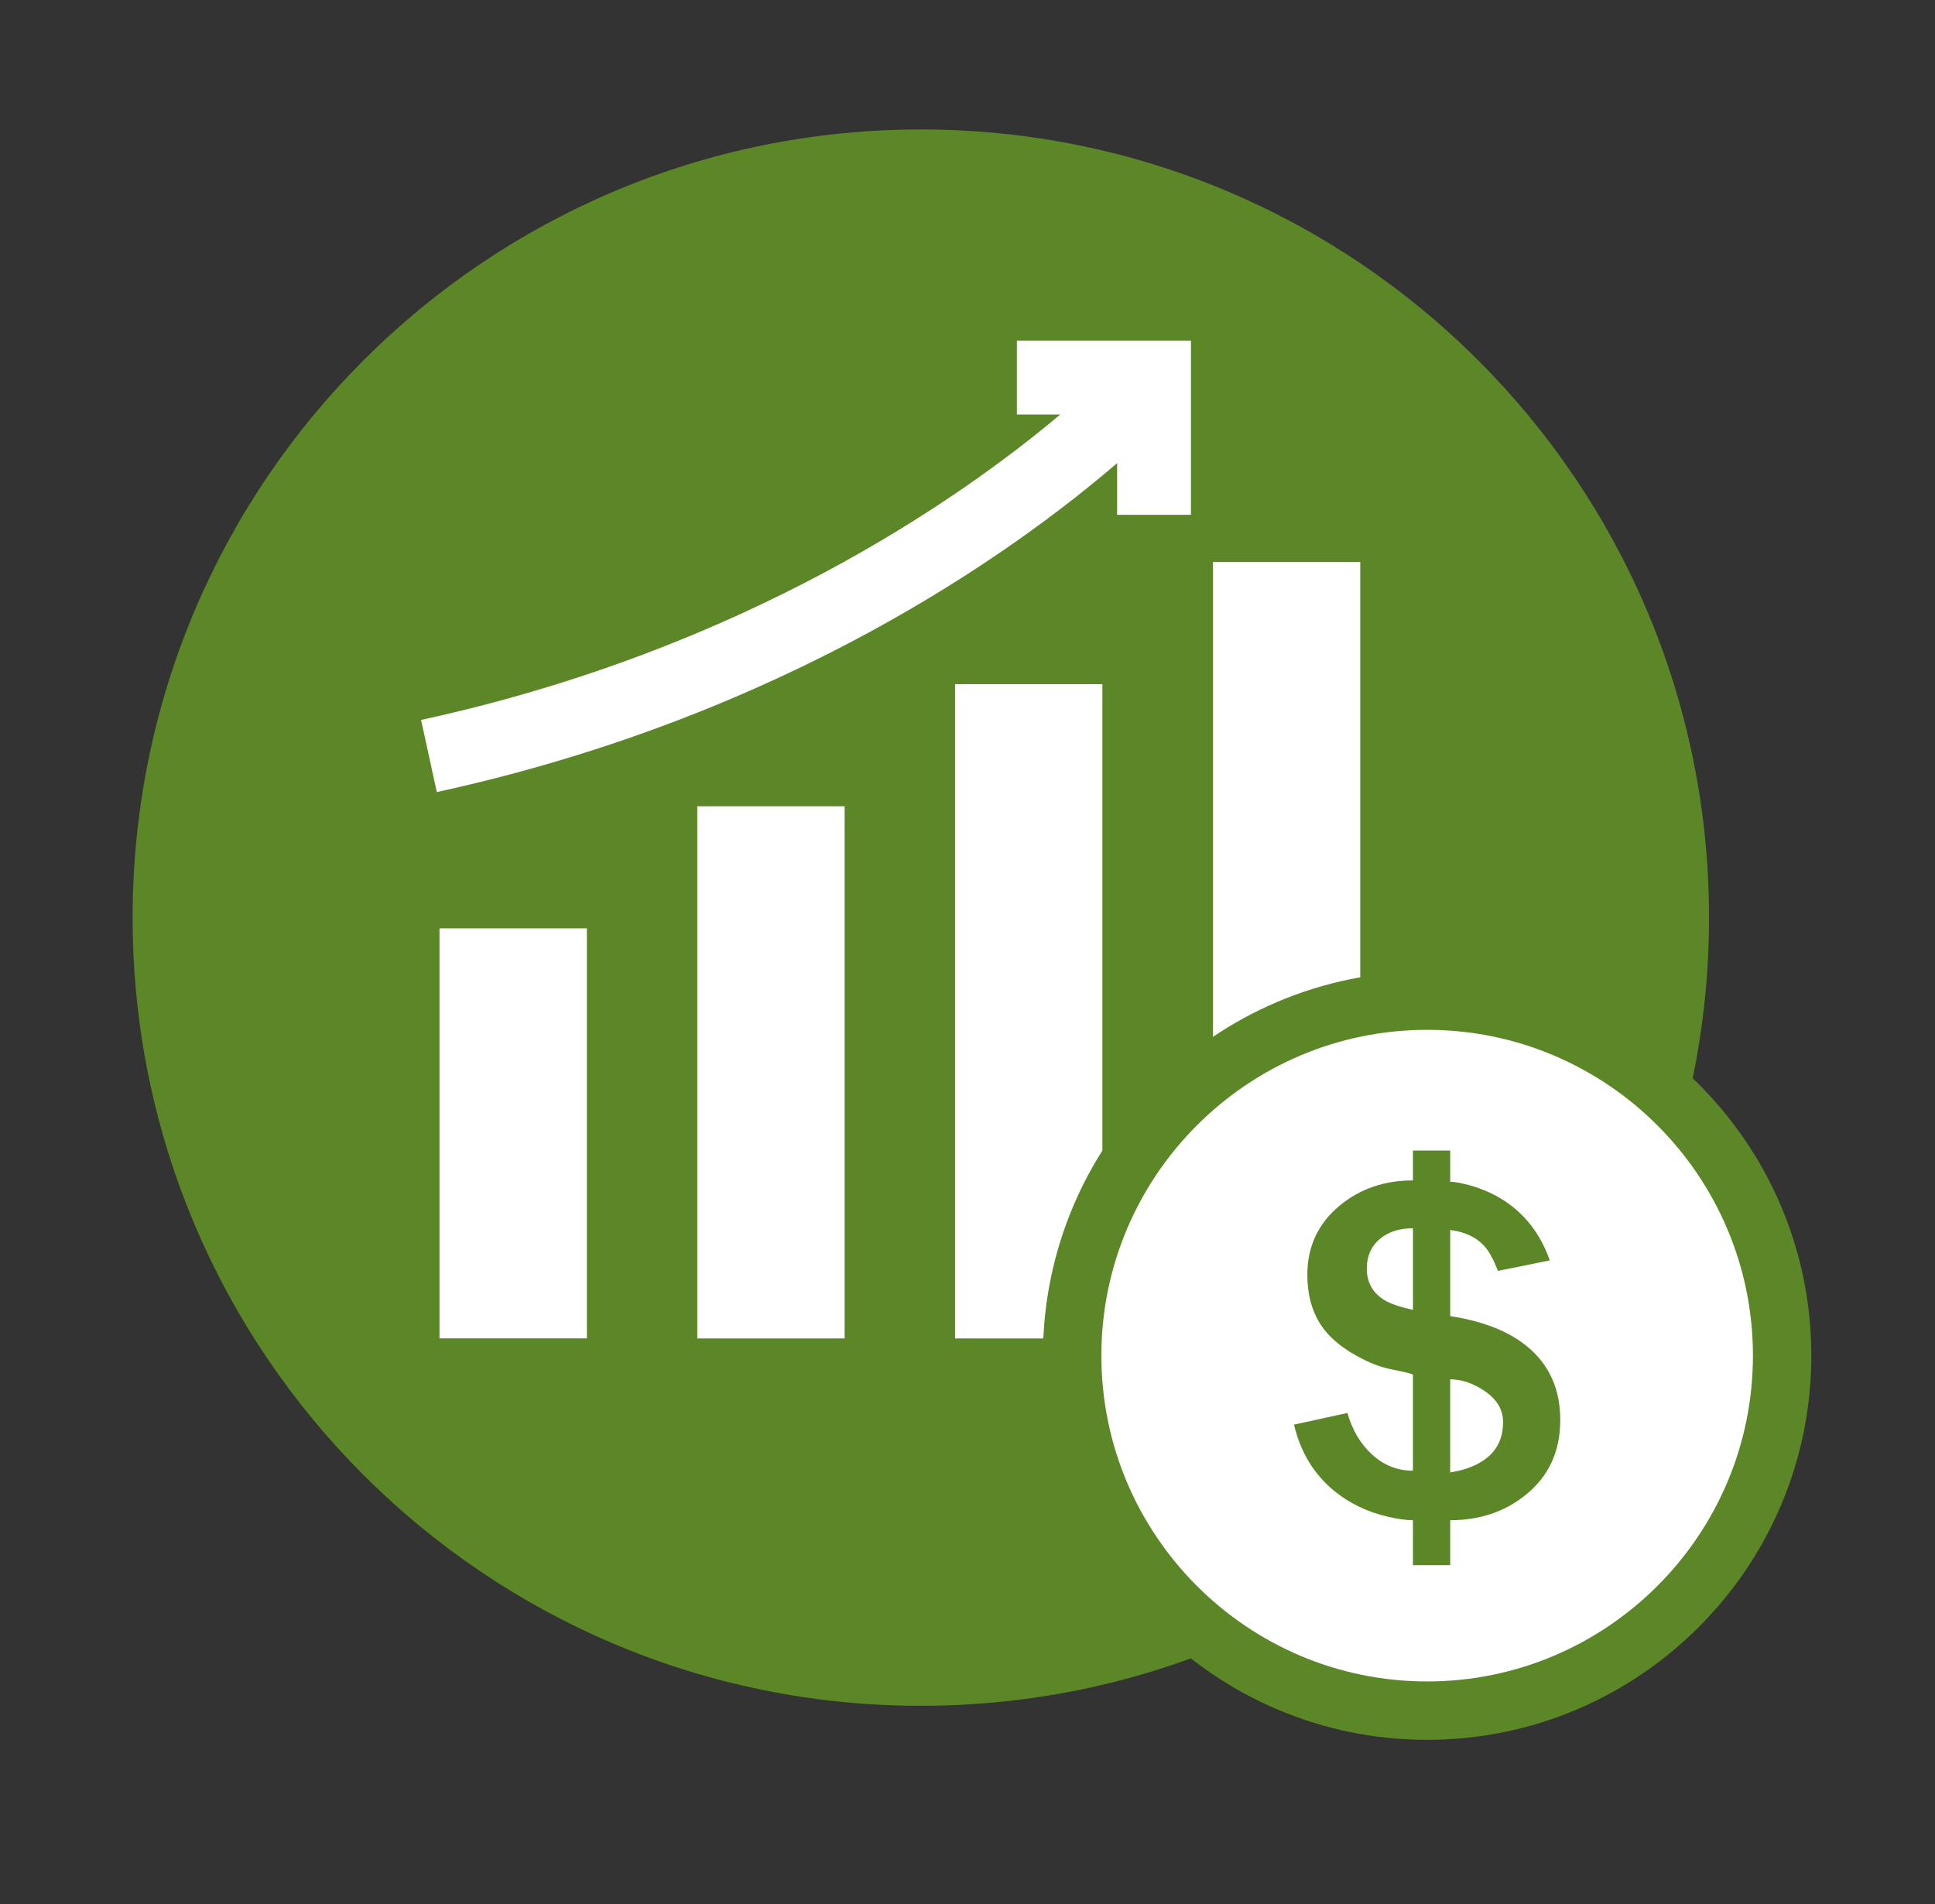 <?xml version="1.0" encoding="utf-8"?>
<!-- Generator: Adobe Illustrator 14.0.0, SVG Export Plug-In . SVG Version: 6.00 Build 43363)  -->
<!DOCTYPE svg PUBLIC "-//W3C//DTD SVG 1.1//EN" "http://www.w3.org/Graphics/SVG/1.1/DTD/svg11.dtd">
<svg version="1.1" id="Layer_1" xmlns="http://www.w3.org/2000/svg" xmlns:xlink="http://www.w3.org/1999/xlink" x="0px" y="0px"
	 width="63.746px" height="62.729px" viewBox="0 0 63.746 62.729" enable-background="new 0 0 63.746 62.729" xml:space="preserve">
<rect x="0" y="0" width="63.746" height="62.729" fill="#333333" stroke="none"/>
<g id="Layer_2" display="none">
	<g display="inline">
		<g>
			<g>
				<defs>
					<rect id="SVGID_1_" x="4.049" y="5.666" width="55.647" height="51.396"/>
				</defs>
				<clipPath id="SVGID_2_">
					<use xlink:href="#SVGID_1_"  overflow="visible"/>
				</clipPath>
				<path clip-path="url(#SVGID_2_)" fill="#58A5DB" d="M55.446,31.365c0-14.193-11.506-25.698-25.698-25.698
					c-14.193,0-25.699,11.505-25.699,25.698c0,14.191,11.506,25.697,25.699,25.697C43.94,57.063,55.446,45.557,55.446,31.365"/>
			</g>
			<g>
				<defs>
					<rect id="SVGID_3_" x="4.049" y="5.666" width="55.647" height="51.396"/>
				</defs>
				<clipPath id="SVGID_4_">
					<use xlink:href="#SVGID_3_"  overflow="visible"/>
				</clipPath>
				<path clip-path="url(#SVGID_4_)" fill="#FFFFFF" d="M42.742,30.042l-2.131-0.526l-0.46-0.113l-0.135-0.457
					c-0.233-0.84-0.565-1.646-0.978-2.399l-0.246-0.452l0.297-0.415l1.033-1.453c0.346-0.489,0.291-1.152-0.137-1.584l-1.451-1.442
					c-0.23-0.232-0.537-0.358-0.863-0.358c-0.223,0-0.446,0.061-0.646,0.182L35.4,22.006l-0.408,0.248l-0.42-0.238
					c-0.799-0.453-1.664-0.811-2.561-1.064l-0.503-0.142l-0.088-0.513L31.065,18.2c-0.098-0.598-0.614-1.026-1.213-1.026h-2.047
					c-0.569,0-1.064,0.384-1.196,0.938l-0.564,2.319l-0.114,0.454l-0.447,0.14c-0.808,0.25-1.596,0.587-2.339,1.015l-0.422,0.242
					l-0.41-0.259l-2.322-1.411c-0.193-0.112-0.413-0.176-0.636-0.176c-0.327,0-0.64,0.126-0.873,0.361l-1.446,1.442
					c-0.418,0.424-0.47,1.101-0.13,1.584l1.563,2.205l0.287,0.402l-0.222,0.44c-0.313,0.614-0.572,1.285-0.777,1.993l-0.132,0.455
					l-0.462,0.109l-2.48,0.605c-0.556,0.134-0.94,0.628-0.94,1.198v2.048c0,0.6,0.429,1.106,1.022,1.211l2.381,0.402l0.497,0.085
					l0.147,0.486c0.228,0.751,0.529,1.471,0.896,2.146l0.224,0.417l-0.248,0.402l-1.479,2.429c-0.292,0.479-0.218,1.104,0.185,1.509
					l1.439,1.444c0.234,0.234,0.548,0.363,0.876,0.363c0.254,0,0.503-0.079,0.713-0.225l2.189-1.555l0.412-0.293l0.446,0.236
					c0.643,0.34,1.32,0.62,2.022,0.832l0.451,0.138l0.108,0.455l0.587,2.408c0.129,0.548,0.624,0.933,1.195,0.933h2.043
					c0.601,0,1.113-0.43,1.215-1.021l0.37-2.186l0.084-0.512l0.504-0.139c0.79-0.225,1.528-0.514,2.197-0.863l0.444-0.231
					l0.414,0.291l1.549,1.099c0.211,0.154,0.455,0.227,0.713,0.227c0.33,0,0.64-0.127,0.871-0.355l1.444-1.448
					c0.4-0.405,0.476-1.025,0.177-1.515l-0.986-1.612l-0.252-0.418l0.248-0.425c0.484-0.813,0.865-1.685,1.135-2.588l0.146-0.488
					l0.5-0.085l2.031-0.349c0.594-0.102,1.024-0.608,1.024-1.208v-2.045C43.68,30.665,43.296,30.172,42.742,30.042 M28.829,37.407
					c-2.926,0-5.3-2.376-5.3-5.307c0-2.928,2.374-5.301,5.3-5.301c2.928,0,5.305,2.373,5.305,5.301
					C34.132,35.031,31.756,37.407,28.829,37.407"/>
			</g>
			<g>
				<defs>
					<rect id="SVGID_5_" x="4.049" y="5.666" width="55.647" height="51.396"/>
				</defs>
				<clipPath id="SVGID_6_">
					<use xlink:href="#SVGID_5_"  overflow="visible"/>
				</clipPath>
				<path clip-path="url(#SVGID_6_)" fill="#FFFFFF" d="M49.255,15.722c-1.418,0-2.57,1.157-2.57,2.578
					c0,1.419,1.152,2.574,2.57,2.574c1.42,0,2.574-1.155,2.574-2.574C51.832,16.879,50.675,15.722,49.255,15.722 M48.636,27.827
					c-0.766-0.011-1.417-0.534-1.592-1.278l-0.26-1.114c-0.27-0.094-0.533-0.205-0.783-0.327l-1.02,0.704
					c-0.273,0.192-0.602,0.296-0.939,0.296c-0.451-0.008-0.857-0.179-1.168-0.48l-0.83-0.857c-0.531-0.538-0.623-1.397-0.205-2.04
					l0.699-1.129c-0.136-0.284-0.252-0.573-0.351-0.865l-1.063-0.192c-0.793-0.141-1.365-0.83-1.357-1.643l0.012-1.171
					c0.01-0.758,0.533-1.412,1.271-1.591l1.158-0.267c0.095-0.27,0.195-0.521,0.308-0.763L41.8,14.088
					c-0.459-0.664-0.369-1.579,0.203-2.132l0.824-0.812c0.312-0.308,0.726-0.478,1.164-0.478c0.313,0.006,0.603,0.091,0.858,0.246
					l1,0.727c0.354-0.186,0.726-0.344,1.101-0.472l0.274-1.062c0.183-0.729,0.839-1.242,1.596-1.242l1.187,0.013
					c0.806,0.006,1.486,0.59,1.617,1.389l0.146,0.912c0.383,0.129,0.758,0.29,1.116,0.479l0.691-0.41
					c0.271-0.154,0.563-0.232,0.858-0.232c0.454,0.007,0.862,0.184,1.168,0.496l0.815,0.833c0.563,0.583,0.629,1.477,0.152,2.13
					l-0.418,0.576c0.156,0.325,0.29,0.669,0.402,1.03l0.938,0.237c0.756,0.194,1.269,0.867,1.246,1.639l-0.011,1.145
					c-0.006,0.814-0.595,1.496-1.401,1.617l-0.861,0.137c-0.133,0.381-0.305,0.764-0.512,1.138l0.403,0.677
					c0.396,0.667,0.284,1.503-0.267,2.036l-0.826,0.813c-0.326,0.31-0.736,0.473-1.169,0.473c-0.361-0.009-0.685-0.116-0.957-0.313
					l-0.647-0.47c-0.269,0.121-0.563,0.232-0.877,0.334l-0.171,0.938c-0.146,0.791-0.829,1.363-1.628,1.363L48.636,27.827z"/>
			</g>
			<g>
				<defs>
					<rect id="SVGID_7_" x="4.049" y="5.666" width="55.647" height="51.396"/>
				</defs>
				<clipPath id="SVGID_8_">
					<use xlink:href="#SVGID_7_"  overflow="visible"/>
				</clipPath>
				<path clip-path="url(#SVGID_8_)" fill="#58A5DB" d="M49.255,19.921c-0.894,0-1.619-0.728-1.619-1.622
					c0-0.896,0.727-1.625,1.619-1.625c0.896,0,1.623,0.729,1.623,1.625C50.878,19.195,50.151,19.921,49.255,19.921 M48.822,7.912
					c-1.195,0-2.232,0.812-2.521,1.973l-0.146,0.566c-0.067,0.025-0.134,0.055-0.2,0.084l-0.471-0.345l-0.068-0.051l-0.072-0.043
					c-0.398-0.239-0.85-0.373-1.305-0.383h-0.002c-0.736,0-1.388,0.27-1.881,0.756l-0.824,0.813
					c-0.893,0.859-1.033,2.302-0.317,3.341l0.329,0.47l-0.493,0.114c-1.185,0.288-2.007,1.315-2.022,2.506l-0.012,1.176
					c-0.013,1.28,0.893,2.369,2.15,2.59l0.476,0.088l-0.421,0.679c-0.639,0.979-0.496,2.342,0.357,3.204l0.791,0.817l0.021,0.021
					l0.02,0.02c0.484,0.474,1.121,0.739,1.791,0.752h0.002c0.578,0,1.095-0.163,1.535-0.473l0.465-0.322l0.117,0.502
					c0.272,1.17,1.303,1.998,2.506,2.014l1.168,0.013c1.285,0,2.363-0.9,2.59-2.141l0.058-0.312l0.14,0.102
					c0.438,0.313,0.943,0.484,1.472,0.498l0.024,0.001H54.1c0.677,0,1.319-0.257,1.812-0.723l0.856-0.841
					c0.856-0.832,1.032-2.148,0.416-3.191l-0.14-0.229c0.039-0.082,0.076-0.164,0.111-0.247l0.331-0.052
					c1.259-0.19,2.188-1.267,2.197-2.556l0.011-1.152c0.033-1.185-0.771-2.246-1.957-2.554l-0.447-0.111
					c-0.015-0.039-0.029-0.077-0.045-0.115l0.1-0.137c0.746-1.028,0.646-2.438-0.237-3.349l-0.823-0.842
					c-0.477-0.491-1.125-0.77-1.818-0.78h-0.002c-0.487,0-0.942,0.121-1.344,0.352l-0.277,0.165
					c-0.072-0.033-0.146-0.064-0.219-0.096l-0.059-0.362c-0.206-1.266-1.279-2.186-2.555-2.194l-1.157-0.012l-0.011-0.001h-0.021
					V7.912z M49.255,21.826c1.947,0,3.527-1.577,3.527-3.526c0-1.942-1.58-3.529-3.527-3.529c-1.945,0-3.522,1.587-3.522,3.529
					C45.733,20.249,47.31,21.826,49.255,21.826 M48.822,9.816c0.004,0,0.008,0,0.012,0l1.164,0.013
					c0.35,0.003,0.633,0.254,0.688,0.59l0.19,1.199l0.043,0.294l0.283,0.086c0.514,0.149,1.002,0.358,1.457,0.621l0.235,0.136
					l0.237-0.137l0.933-0.553c0.115-0.065,0.241-0.101,0.372-0.101c0.184,0.003,0.355,0.076,0.484,0.208l0.818,0.836
					c0.239,0.246,0.268,0.623,0.063,0.904l-0.595,0.819l-0.174,0.233l0.143,0.259c0.232,0.43,0.41,0.896,0.541,1.374l0.07,0.264
					l0.262,0.068l1.212,0.31c0.317,0.081,0.538,0.362,0.528,0.688l-0.012,1.161c-0.002,0.345-0.252,0.634-0.591,0.687l-1.159,0.184
					l-0.287,0.049l-0.088,0.273c-0.156,0.519-0.382,1.011-0.66,1.474l-0.144,0.239l0.142,0.238l0.551,0.922
					c0.168,0.284,0.119,0.642-0.109,0.863l-0.832,0.818c-0.135,0.127-0.313,0.199-0.502,0.199c-0.145-0.003-0.283-0.051-0.402-0.136
					l-0.875-0.637l-0.234-0.169l-0.256,0.131c-0.381,0.195-0.808,0.354-1.259,0.48l-0.282,0.072l-0.056,0.287l-0.226,1.24
					c-0.062,0.337-0.354,0.58-0.69,0.58h-0.006l-1.167-0.013c-0.32-0.004-0.602-0.229-0.674-0.542l-0.32-1.372l-0.059-0.26
					l-0.256-0.086c-0.396-0.124-0.789-0.284-1.147-0.481l-0.254-0.141l-0.235,0.166l-1.26,0.869
					c-0.118,0.083-0.255,0.127-0.398,0.127h-0.004c-0.19-0.003-0.365-0.079-0.5-0.212l-0.81-0.837
					c-0.228-0.229-0.271-0.585-0.095-0.858l0.854-1.375l0.144-0.229l-0.125-0.238c-0.202-0.387-0.373-0.801-0.498-1.229
					l-0.078-0.272l-0.287-0.055l-1.35-0.246c-0.338-0.059-0.58-0.352-0.578-0.694l0.014-1.171c0.004-0.32,0.227-0.6,0.544-0.677
					l1.419-0.325l0.264-0.063l0.076-0.26c0.123-0.399,0.276-0.779,0.454-1.125l0.13-0.254l-0.156-0.233l-0.881-1.261
					c-0.193-0.28-0.156-0.67,0.084-0.901l0.83-0.815c0.137-0.134,0.313-0.205,0.498-0.205h0.004
					c0.127,0.003,0.254,0.044,0.363,0.108l1.122,0.82l0.233,0.146l0.43-0.132c0.432-0.238,0.879-0.428,1.341-0.564l0.257-0.077
					l0.064-0.254l0.341-1.32C48.225,10.035,48.501,9.816,48.822,9.816"/>
			</g>
		</g>
	</g>
</g>
<g id="Layer_3" display="none">
	<g display="inline">
		<g>
			<g>
				<defs>
					<rect id="SVGID_9_" x="6.174" y="2.496" width="51.397" height="57.736"/>
				</defs>
				<clipPath id="SVGID_10_">
					<use xlink:href="#SVGID_9_"  overflow="visible"/>
				</clipPath>
				<path clip-path="url(#SVGID_10_)" fill="#D03E8C" d="M31.873,2.497c-14.171,0-25.698,11.528-25.698,25.701
					c0,14.171,11.527,25.696,25.698,25.696c14.167,0,25.698-11.525,25.698-25.696C57.571,14.026,46.041,2.497,31.873,2.497"/>
			</g>
			<g>
				<defs>
					<rect id="SVGID_11_" x="6.174" y="2.496" width="51.397" height="57.736"/>
				</defs>
				<clipPath id="SVGID_12_">
					<use xlink:href="#SVGID_11_"  overflow="visible"/>
				</clipPath>
				<path clip-path="url(#SVGID_12_)" fill="#FFFFFF" d="M31.873,59.281c-3.774,0-7.513-0.951-10.812-2.756l-0.496-0.27v-11.68
					c0-4.022,2.099-7.654,5.614-9.717l0.528-0.309l0.5,0.352c1.38,0.97,2.994,1.479,4.667,1.479c1.672,0,3.286-0.511,4.665-1.479
					l0.5-0.351l0.528,0.309c3.517,2.062,5.617,5.691,5.617,9.716v11.678l-0.495,0.271C39.388,58.327,35.647,59.281,31.873,59.281"/>
			</g>
			<g>
				<defs>
					<rect id="SVGID_13_" x="6.174" y="2.496" width="51.397" height="57.736"/>
				</defs>
				<clipPath id="SVGID_14_">
					<use xlink:href="#SVGID_13_"  overflow="visible"/>
				</clipPath>
				<path clip-path="url(#SVGID_14_)" fill="#D03E8C" d="M26.752,33.42l-1.055,0.619c-3.81,2.233-6.084,6.173-6.084,10.536v11.115
					v1.129l0.991,0.542c3.439,1.879,7.335,2.87,11.268,2.87c3.934,0,7.833-0.992,11.272-2.873l0.99-0.542v-1.129V44.576
					c0-4.365-2.275-8.304-6.088-10.536l-1.055-0.618l-1,0.703c-1.218,0.854-2.642,1.306-4.119,1.306
					c-1.476,0-2.901-0.452-4.12-1.307L26.752,33.42z M26.661,35.681c1.478,1.037,3.273,1.653,5.213,1.653
					c1.939,0,3.734-0.615,5.211-1.652c3.065,1.795,5.146,5.083,5.146,8.895v11.112c-3.08,1.684-6.609,2.642-10.359,2.642
					c-3.748,0-7.277-0.957-10.356-2.639V44.576C21.517,40.765,23.597,37.478,26.661,35.681"/>
			</g>
			<g>
				<defs>
					<rect id="SVGID_15_" x="6.174" y="2.496" width="51.397" height="57.736"/>
				</defs>
				<clipPath id="SVGID_16_">
					<use xlink:href="#SVGID_15_"  overflow="visible"/>
				</clipPath>
				<path clip-path="url(#SVGID_16_)" fill="#FFFFFF" d="M19.744,27.601c0.148-2.888,1.303-5.512,3.117-7.521l-6.68-6.681
					c-3.52,3.729-5.726,8.706-5.883,14.202H19.744z"/>
			</g>
			<g>
				<defs>
					<rect id="SVGID_17_" x="6.174" y="2.496" width="51.397" height="57.736"/>
				</defs>
				<clipPath id="SVGID_18_">
					<use xlink:href="#SVGID_17_"  overflow="visible"/>
				</clipPath>
				<path clip-path="url(#SVGID_18_)" fill="#FFFFFF" d="M23.755,19.182c2.143-1.935,4.814-2.977,7.521-3.116V6.618
					c-5.128,0.15-10.207,2.106-14.203,5.885L23.755,19.182z"/>
			</g>
			<g>
				<defs>
					<rect id="SVGID_19_" x="6.174" y="2.496" width="51.397" height="57.736"/>
				</defs>
				<clipPath id="SVGID_20_">
					<use xlink:href="#SVGID_19_"  overflow="visible"/>
				</clipPath>
				<path clip-path="url(#SVGID_20_)" fill="#FFFFFF" d="M39.989,19.182c-2.143-1.935-4.813-2.977-7.521-3.116V6.618
					c5.128,0.15,10.207,2.106,14.203,5.885L39.989,19.182z"/>
			</g>
			<g>
				<defs>
					<rect id="SVGID_21_" x="6.174" y="2.496" width="51.397" height="57.736"/>
				</defs>
				<clipPath id="SVGID_22_">
					<use xlink:href="#SVGID_21_"  overflow="visible"/>
				</clipPath>
				<path clip-path="url(#SVGID_22_)" fill="#FFFFFF" d="M47.563,13.396l-6.681,6.683c0.4,0.44,0.75,0.911,1.072,1.393l7.365-2.313
					c0.461-0.145,0.948-0.012,1.271,0.313c0.109,0.108,0.199,0.238,0.265,0.386c0.258,0.59,0.03,1.282-0.528,1.604l-6.681,3.834
					c0.188,0.759,0.312,1.53,0.351,2.309h9.448C53.296,22.473,51.337,17.394,47.563,13.396"/>
			</g>
			<g>
				<defs>
					<rect id="SVGID_23_" x="6.174" y="2.496" width="51.397" height="57.736"/>
				</defs>
				<clipPath id="SVGID_24_">
					<use xlink:href="#SVGID_23_"  overflow="visible"/>
				</clipPath>
				<path clip-path="url(#SVGID_24_)" fill="#FFFFFF" d="M39.947,23.426c0.374,0.629,0.684,1.301,0.903,2.014l8.849-5.079
					L39.947,23.426z"/>
			</g>
			<g>
				<defs>
					<rect id="SVGID_25_" x="6.174" y="2.496" width="51.397" height="57.736"/>
				</defs>
				<clipPath id="SVGID_26_">
					<use xlink:href="#SVGID_25_"  overflow="visible"/>
				</clipPath>
				<path clip-path="url(#SVGID_26_)" fill="#FFFFFF" d="M31.874,20.39c4.331,0,7.84,3.51,7.84,7.842c0,4.331-3.51,7.842-7.84,7.842
					c-4.331,0-7.842-3.511-7.842-7.842C24.032,23.9,27.542,20.39,31.874,20.39"/>
			</g>
		</g>
	</g>
</g>
<g id="Layer_4" display="none">
	<g display="inline">
		<g>
			<g>
				<defs>
					<rect id="SVGID_27_" x="3.319" y="0" width="57.106" height="62.729"/>
				</defs>
				<clipPath id="SVGID_28_">
					<use xlink:href="#SVGID_27_"  overflow="visible"/>
				</clipPath>
				<path clip-path="url(#SVGID_28_)" fill="#FAA41A" d="M60.425,34.175c0-15.77-12.783-28.554-28.552-28.554
					c-15.77,0-28.553,12.784-28.553,28.554s12.783,28.554,28.554,28.554C47.642,62.729,60.425,49.944,60.425,34.175"/>
			</g>
			<g>
				<defs>
					<rect id="SVGID_29_" x="3.319" y="0" width="57.106" height="62.729"/>
				</defs>
				<clipPath id="SVGID_30_">
					<use xlink:href="#SVGID_29_"  overflow="visible"/>
				</clipPath>
				<path clip-path="url(#SVGID_30_)" fill="#FFFFFF" d="M38.38,20.277v-8.033c0-2.77-2.25-5.021-5.018-5.021h-3.149
					c-2.767,0-5.019,2.251-5.019,5.021v8.033H38.38z M32.748,40.27l-0.603-6.563l0.567-0.342c0.554-0.333,0.885-0.912,0.885-1.549
					c0-0.996-0.811-1.807-1.807-1.807c-0.997,0-1.807,0.811-1.807,1.807c0,0.637,0.331,1.216,0.884,1.549l0.568,0.342l-0.604,6.563
					H32.748z M15.047,49.217v-28.94h3.984v-8.033c0-6.167,5.016-11.188,11.183-11.188h3.149c6.167,0,11.186,5.021,11.186,11.188
					v8.033h3.981v28.939L15.047,49.217L15.047,49.217z"/>
			</g>
			<g>
				<defs>
					<rect id="SVGID_31_" x="3.319" y="0" width="57.106" height="62.729"/>
				</defs>
				<clipPath id="SVGID_32_">
					<use xlink:href="#SVGID_31_"  overflow="visible"/>
				</clipPath>
				<path clip-path="url(#SVGID_32_)" fill="#FAA41A" d="M31.79,32.685l-0.376-0.227c-0.112-0.067-0.372-0.267-0.372-0.644
					c0-0.413,0.336-0.749,0.749-0.749s0.75,0.336,0.75,0.749c0,0.377-0.261,0.574-0.373,0.644L31.79,32.685z M26.253,19.22v-6.977
					c0-2.186,1.777-3.961,3.961-3.961h3.149c2.184,0,3.961,1.775,3.961,3.961v6.977H26.253z M33.364,0h-3.149
					c-6.749,0-12.241,5.492-12.241,12.243v6.977h-1.867H13.99v2.115V48.16v2.113h2.116h31.367h2.114V48.16V21.335V19.22h-2.114
					h-1.867v-6.977C45.606,5.492,40.114,0,33.364,0 M29.673,41.328h2.117h2.115l-0.647-7.06c0.836-0.503,1.396-1.406,1.396-2.454
					c0-1.583-1.283-2.862-2.864-2.862c-1.581,0-2.864,1.279-2.864,2.862c0,1.048,0.562,1.951,1.396,2.454L29.673,41.328z
					 M47.473,48.16H16.106V21.335h31.367V48.16z M33.364,2.115c5.583,0,10.128,4.545,10.128,10.128v7.96h-4.053v-7.96
					c0-3.354-2.727-6.076-6.075-6.076h-3.149c-3.349,0-6.076,2.723-6.076,6.076v7.96h-4.05v-7.96
					c0-5.583,4.544-10.128,10.126-10.128H33.364z"/>
			</g>
		</g>
	</g>
</g>
<g id="Layer_5" display="none">
	<g display="inline">
		<g>
			<g>
				<defs>
					<rect id="SVGID_33_" y="2.811" width="63.746" height="57.107"/>
				</defs>
				<clipPath id="SVGID_34_">
					<use xlink:href="#SVGID_33_"  overflow="visible"/>
				</clipPath>
				<path clip-path="url(#SVGID_34_)" fill="#887677" d="M57.107,31.365c0-15.77-12.783-28.555-28.554-28.555
					C12.784,2.811,0,15.596,0,31.365c0,15.768,12.784,28.554,28.553,28.554C44.324,59.918,57.107,47.133,57.107,31.365"/>
			</g>
			<g>
				<defs>
					<rect id="SVGID_35_" y="2.811" width="63.746" height="57.107"/>
				</defs>
				<clipPath id="SVGID_36_">
					<use xlink:href="#SVGID_35_"  overflow="visible"/>
				</clipPath>
				<path clip-path="url(#SVGID_36_)" fill="#FFFFFF" d="M59.699,47.791c-0.59,0-1.152-0.187-1.629-0.538L33.849,29.164l-4.482,6.01
					c-0.513,0.688-1.333,1.098-2.194,1.098c-0.592,0-1.156-0.188-1.63-0.54l-6.686-4.987c-0.583-0.434-0.964-1.072-1.069-1.797
					c-0.105-0.724,0.077-1.443,0.511-2.026l12.596-16.885c0.511-0.687,1.331-1.097,2.192-1.097c0.597,0,1.16,0.186,1.632,0.538
					l6.686,4.988c1.207,0.9,1.457,2.614,0.558,3.822l-4.59,6.151l24.219,18.088c1.205,0.901,1.455,2.616,0.555,3.823l-0.253,0.342
					C61.38,47.383,60.56,47.791,59.699,47.791"/>
			</g>
			<g>
				<defs>
					<rect id="SVGID_37_" y="2.811" width="63.746" height="57.107"/>
				</defs>
				<clipPath id="SVGID_38_">
					<use xlink:href="#SVGID_37_"  overflow="visible"/>
				</clipPath>
				<path clip-path="url(#SVGID_38_)" fill="#887677" d="M33.087,7.882c-1.194,0-2.332,0.569-3.042,1.523L17.452,26.286
					c-0.604,0.812-0.856,1.811-0.71,2.813c0.146,1.005,0.673,1.892,1.485,2.494l6.683,4.985c0.66,0.49,1.442,0.75,2.263,0.75
					c1.193,0,2.33-0.568,3.041-1.521l3.85-5.162l23.369,17.453c0.667,0.494,1.447,0.751,2.266,0.751c1.193,0,2.33-0.567,3.04-1.521
					l0.259-0.351c1.246-1.668,0.899-4.047-0.774-5.297L38.852,24.226l3.958-5.304c1.249-1.677,0.902-4.056-0.773-5.305l-6.686-4.988
					C34.699,8.141,33.914,7.882,33.087,7.882 M33.087,9.996c0.349,0,0.701,0.104,0.998,0.327l6.687,4.989
					c0.739,0.55,0.892,1.606,0.343,2.344l-5.222,6.999l25.065,18.721c0.737,0.551,0.892,1.604,0.34,2.343l-0.256,0.345
					c-0.328,0.44-0.832,0.67-1.344,0.67c-0.349,0-0.701-0.107-1-0.33l-25.064-18.72l-5.115,6.857
					c-0.328,0.438-0.835,0.673-1.346,0.673c-0.349,0-0.699-0.108-0.998-0.331l-6.686-4.987c-0.739-0.549-0.892-1.604-0.342-2.344
					l12.596-16.884C32.07,10.228,32.576,9.996,33.087,9.996"/>
			</g>
			<g>
				<defs>
					<rect id="SVGID_39_" y="2.811" width="63.746" height="57.107"/>
				</defs>
				<clipPath id="SVGID_40_">
					<use xlink:href="#SVGID_39_"  overflow="visible"/>
				</clipPath>
				<path clip-path="url(#SVGID_40_)" fill="#FFFFFF" d="M37.897,40.934c0.545,0,0.987,0.441,0.987,0.987v0.89h1.762
					c0.545,0,0.988,0.438,0.988,0.985v3.124h-29.33v-3.124c0-0.547,0.442-0.985,0.988-0.985h1.761v-0.89
					c0-0.546,0.441-0.987,0.987-0.987H37.897z"/>
			</g>
		</g>
	</g>
</g>
<g id="Layer_6" display="none">
	<g display="inline">
		<g>
			<g>
				<defs>
					<rect id="SVGID_41_" x="3.042" y="2.534" width="57.661" height="57.66"/>
				</defs>
				<clipPath id="SVGID_42_">
					<use xlink:href="#SVGID_41_"  overflow="visible"/>
				</clipPath>
				<path clip-path="url(#SVGID_42_)" fill="#829D50" d="M60.705,31.365c0,15.921-12.91,28.828-28.831,28.828
					c-15.925,0-28.831-12.907-28.831-28.828c0-15.925,12.906-28.83,28.831-28.83C47.794,2.535,60.705,15.441,60.705,31.365"/>
			</g>
			<g>
				<defs>
					<rect id="SVGID_43_" x="3.042" y="2.534" width="57.661" height="57.66"/>
				</defs>
				<clipPath id="SVGID_44_">
					<use xlink:href="#SVGID_43_"  overflow="visible"/>
				</clipPath>
				<path clip-path="url(#SVGID_44_)" fill="#FFFFFF" d="M45.347,37.907c-1.563-2.415-3.984-4.225-6.84-4.979
					c-1.799,1.677-4.204,2.715-6.854,2.715c-2.647,0-5.054-1.038-6.854-2.715c-2.599,0.688-4.841,2.25-6.404,4.347
					c2.063,1.094,7.004,3.257,13.813,3.257C36.566,40.531,40.974,39.649,45.347,37.907"/>
			</g>
			<g>
				<defs>
					<rect id="SVGID_45_" x="3.042" y="2.534" width="57.661" height="57.66"/>
				</defs>
				<clipPath id="SVGID_46_">
					<use xlink:href="#SVGID_45_"  overflow="visible"/>
				</clipPath>
				<path clip-path="url(#SVGID_46_)" fill="#FFFFFF" d="M47.222,45.862v-1.639c0-0.347-0.016-0.691-0.043-1.031l-0.385-1.898
					c-4.904,1.979-9.834,2.98-14.7,2.98c-7.476,0-12.945-2.396-15.411-3.729c-0.386,1.158-0.601,2.392-0.601,3.678v0.778
					c2.699,1.155,8.499,3.151,16.388,3.151C37.371,48.154,42.313,47.385,47.222,45.862"/>
			</g>
			<g>
				<defs>
					<rect id="SVGID_47_" x="3.042" y="2.534" width="57.661" height="57.66"/>
				</defs>
				<clipPath id="SVGID_48_">
					<use xlink:href="#SVGID_47_"  overflow="visible"/>
				</clipPath>
				<path clip-path="url(#SVGID_48_)" fill="#FFFFFF" d="M31.653,33.917c5.075,0,9.187-4.744,9.187-10.597
					c0-0.94-0.105-1.854-0.309-2.726l-1.688,2.724c-0.406,1.366-1.895,2.355-3.723,2.355c-1.16,0-2.178-0.399-2.877-1.039h-1.186
					c-0.697,0.64-1.719,1.039-2.876,1.039c-1.817,0-3.299-0.977-3.718-2.329l-1.691-2.736c-0.2,0.867-0.307,1.776-0.307,2.712
					C22.466,29.173,26.58,33.917,31.653,33.917"/>
			</g>
			<g>
				<defs>
					<rect id="SVGID_49_" x="3.042" y="2.534" width="57.661" height="57.66"/>
				</defs>
				<clipPath id="SVGID_50_">
					<use xlink:href="#SVGID_49_"  overflow="visible"/>
				</clipPath>
				<path clip-path="url(#SVGID_50_)" fill="#FFFFFF" d="M39.02,17.001c-1.672-2.593-4.349-4.275-7.368-4.275
					c-3.698,0-6.884,2.524-8.34,6.155l2.351,1.311l-0.002,0.012c0.669-0.469,1.546-0.751,2.521-0.751
					c1.091,0,2.062,0.353,2.751,0.926h1.438c0.691-0.573,1.664-0.926,2.751-0.926c0.971,0,1.842,0.277,2.512,0.742l-0.002-0.003
					l2.242-1.249c0.135-0.027,0.104-0.103,0.256-0.132"/>
			</g>
			<g>
				<defs>
					<rect id="SVGID_51_" x="3.042" y="2.534" width="57.661" height="57.66"/>
				</defs>
				<clipPath id="SVGID_52_">
					<use xlink:href="#SVGID_51_"  overflow="visible"/>
				</clipPath>
				<path clip-path="url(#SVGID_52_)" fill="#FFFFFF" d="M29.809,22.534c0,0.717-0.79,1.298-1.763,1.298
					c-0.975,0-1.764-0.581-1.764-1.298c0-0.718,0.789-1.299,1.764-1.299C29.019,21.236,29.809,21.817,29.809,22.534"/>
			</g>
			<g>
				<defs>
					<rect id="SVGID_53_" x="3.042" y="2.534" width="57.661" height="57.66"/>
				</defs>
				<clipPath id="SVGID_54_">
					<use xlink:href="#SVGID_53_"  overflow="visible"/>
				</clipPath>
				<path clip-path="url(#SVGID_54_)" fill="#FFFFFF" d="M36.828,22.534c0,0.717-0.789,1.298-1.763,1.298S33.3,23.251,33.3,22.534
					c0-0.718,0.791-1.299,1.765-1.299S36.828,21.817,36.828,22.534"/>
			</g>
		</g>
	</g>
</g>
<g>
	<path fill="#5C8727" d="M56.302,30.231c0-14.341-11.625-25.966-25.966-25.966S4.369,15.89,4.369,30.231
		c0,14.343,11.625,25.966,25.967,25.966S56.302,44.573,56.302,30.231"/>
</g>
<rect x="14.479" y="30.584" fill="#FFFFFF" width="4.855" height="13.508"/>
<rect x="22.971" y="26.563" fill="#FFFFFF" width="4.854" height="17.531"/>
<rect x="31.463" y="22.54" fill="#FFFFFF" width="4.854" height="21.554"/>
<rect x="39.957" y="18.516" fill="#FFFFFF" width="4.855" height="25.576"/>
<g>
	<path fill="#FFFFFF" d="M33.5,11.224v2.432h1.428c-3.32,2.794-10.396,7.743-21.056,10.062l0.518,2.376
		c11.472-2.501,18.997-7.9,22.412-10.837v1.702h2.432v-5.734H33.5z"/>
	<path fill="#FFFFFF" d="M47.015,56.357c-6.449,0-11.694-5.245-11.694-11.696c0-6.449,5.245-11.693,11.694-11.693
		c6.451,0,11.695,5.244,11.695,11.693C58.71,51.112,53.466,56.357,47.015,56.357"/>
	<path fill="#5C8727" d="M47.015,32.005c-6.979,0-12.656,5.676-12.656,12.655c0,6.98,5.678,12.658,12.656,12.658
		c6.979,0,12.657-5.678,12.657-12.658C59.672,37.681,53.995,32.005,47.015,32.005 M47.015,33.927
		c5.918,0,10.733,4.815,10.733,10.733c0,5.921-4.815,10.734-10.733,10.734c-5.917,0-10.732-4.813-10.732-10.734
		C36.283,38.742,41.098,33.927,47.015,33.927"/>
	<path fill="#5C8727" d="M49.517,46.856c0-0.432-0.22-0.786-0.666-1.069c-0.36-0.23-0.72-0.345-1.076-0.345v3.066
		c0.557-0.087,0.986-0.272,1.29-0.549C49.367,47.678,49.517,47.312,49.517,46.856 M45.028,41.794c0,0.462,0.2,0.813,0.602,1.05
		c0.192,0.112,0.498,0.216,0.918,0.309v-2.688c-0.432,0-0.786,0.108-1.06,0.326C45.181,41.034,45.028,41.37,45.028,41.794
		 M51.055,41.523l-1.706,0.346c-0.145-0.368-0.29-0.638-0.438-0.806c-0.27-0.301-0.649-0.48-1.136-0.542v2.838
		c1.074,0.163,1.918,0.495,2.53,0.995c0.731,0.599,1.096,1.408,1.096,2.426c0,1.038-0.382,1.864-1.152,2.478
		c-0.686,0.551-1.512,0.824-2.474,0.824v1.48h-1.228v-1.48c-0.231,0-0.516-0.04-0.855-0.122c-0.654-0.155-1.227-0.432-1.716-0.825
		c-0.679-0.549-1.13-1.282-1.347-2.202l1.76-0.384c0.156,0.548,0.416,0.996,0.78,1.34c0.398,0.376,0.858,0.563,1.378,0.563v-3.17
		c-0.114-0.044-0.332-0.096-0.656-0.159c-0.325-0.063-0.638-0.17-0.939-0.32c-0.676-0.33-1.156-0.722-1.448-1.17
		c-0.288-0.45-0.436-0.994-0.436-1.632c0-0.938,0.359-1.698,1.069-2.286c0.668-0.552,1.471-0.827,2.41-0.827v-0.984h1.228v1.028
		c0.15,0,0.368,0.042,0.656,0.12c0.532,0.151,0.992,0.382,1.388,0.693C50.387,40.195,50.799,40.788,51.055,41.523"/>
</g>
</svg>
